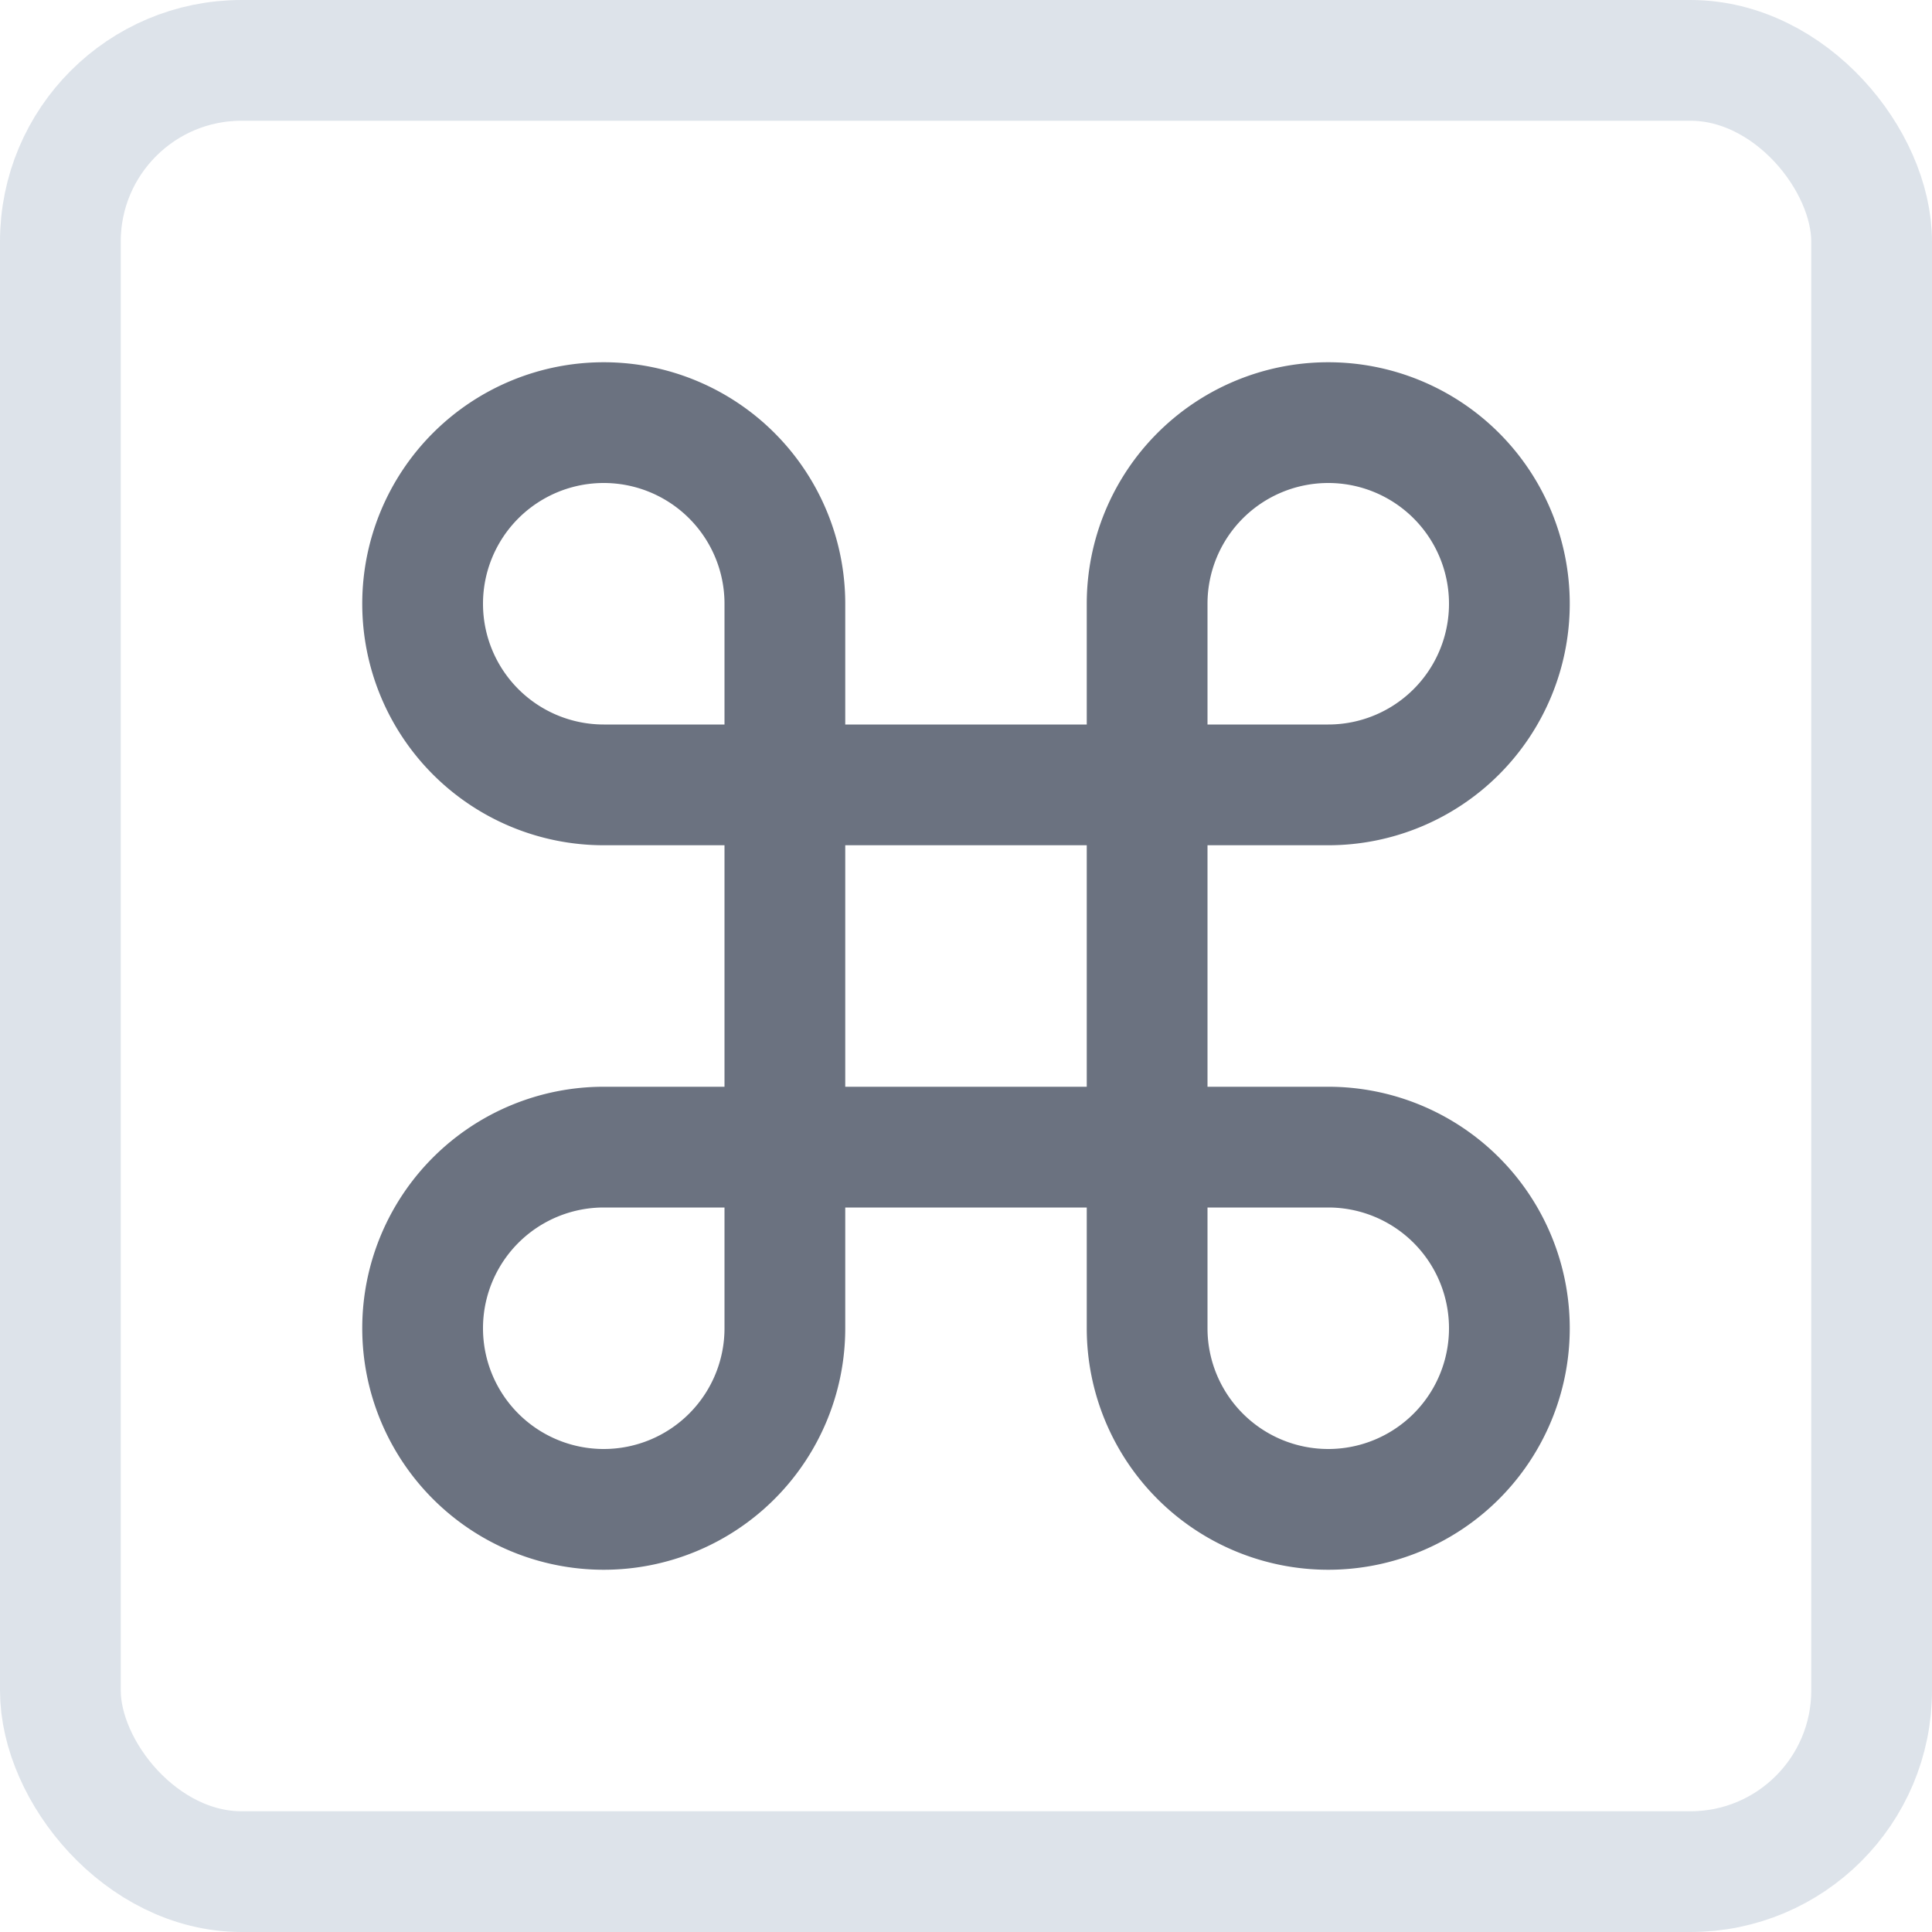 <svg xmlns="http://www.w3.org/2000/svg" width="16" height="16" fill="none"><rect width="15" height="15" x=".5" y=".5" stroke="#DDE3EA" rx="1.5"/><path fill="#6B7280" d="M11 9h-1V7h1a2 2 0 1 0-2-2v1H7V5a2 2 0 1 0-2 2h1v2H5a2 2 0 1 0 2 2v-1h2v1a2 2 0 1 0 2-2Zm0-5a1 1 0 0 1 0 2h-1V5a1 1 0 0 1 1-1ZM4 5a1 1 0 0 1 2 0v1H5a1 1 0 0 1-1-1Zm1 7a1 1 0 0 1 0-2h1v1a1 1 0 0 1-1 1Zm2-3V7h2v2H7Zm4 3a1 1 0 0 1-1-1v-1h1a1 1 0 0 1 0 2Z"/></svg>